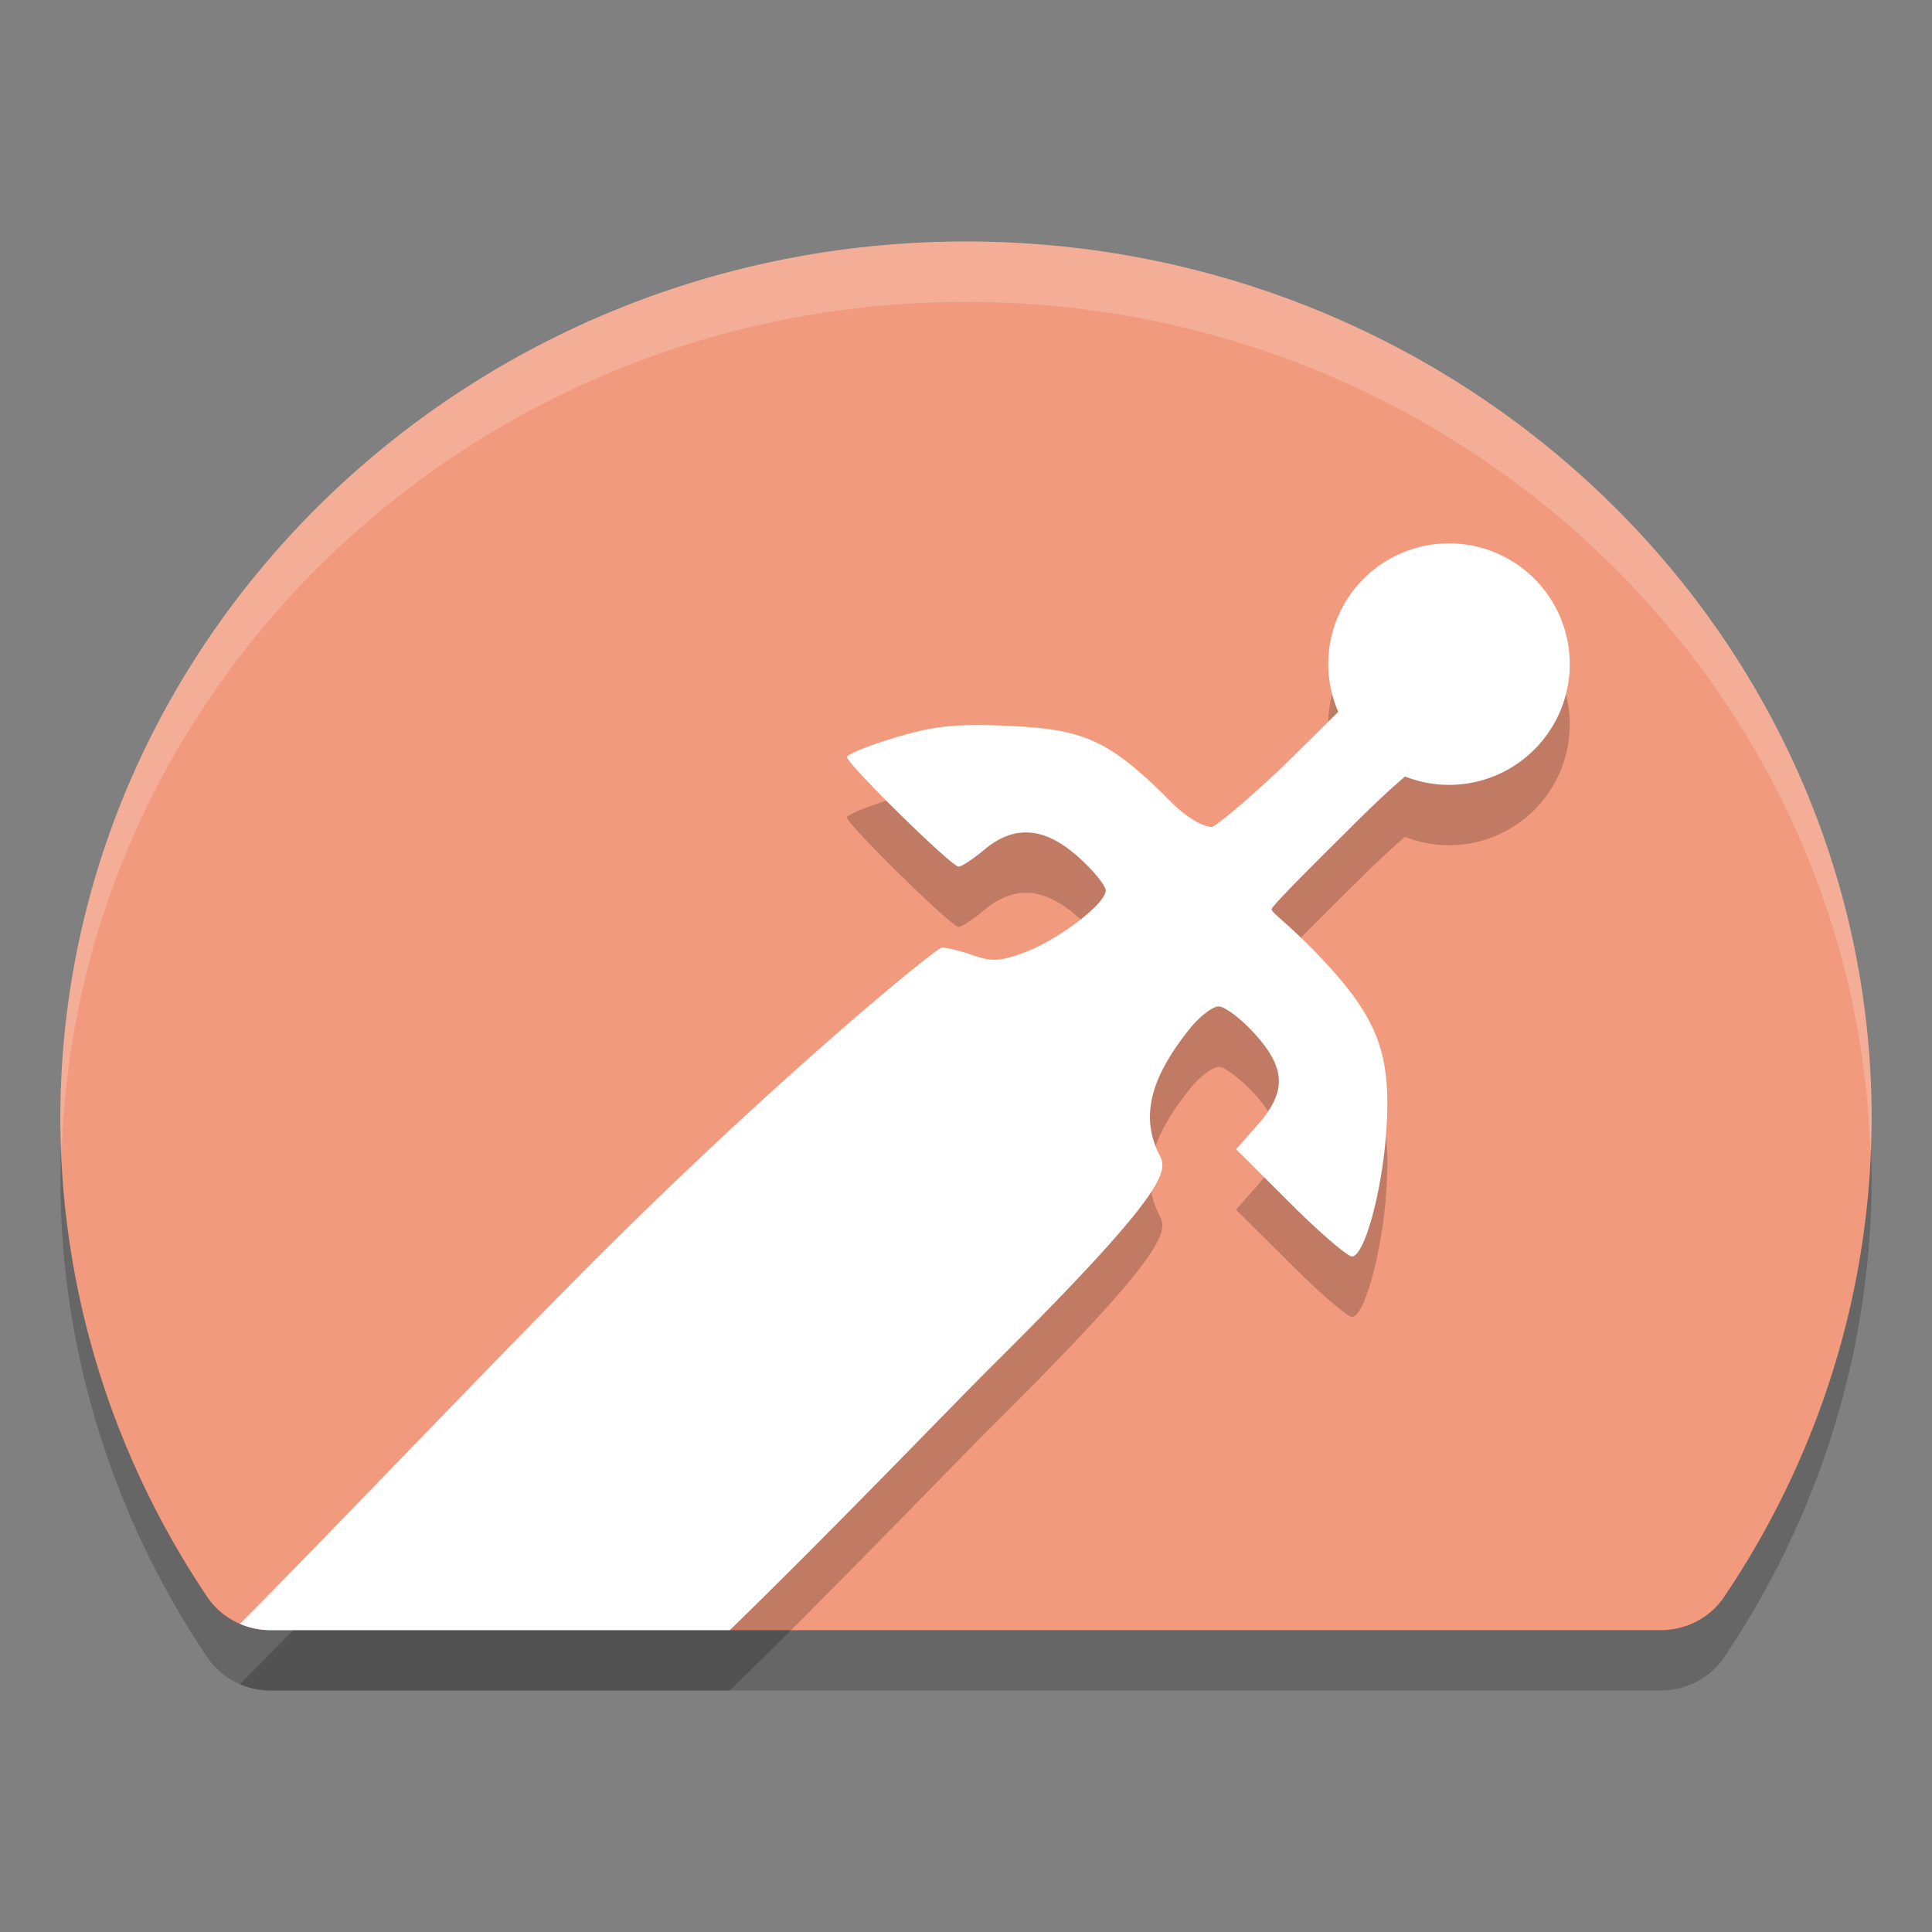 <svg xmlns="http://www.w3.org/2000/svg" width="32" height="32" version="1.1">
 <rect width="100%" height="100%" fill="#808080" stroke="none"/>
 <path style="opacity:0.2" d="m 16,5 c -8.269,0 -15,6.518 -15,14.526 a 1.25,1.211 0 0 0 0,0.001 c 0.002,2.813 0.847,5.566 2.433,7.923 A 1.25,1.211 0 0 0 4.48,28 H 27.51 a 1.25,1.211 0 0 0 1.046,-0.549 c 1.59,-2.356 2.439,-5.108 2.444,-7.923 a 1.25,1.211 0 0 0 0,-0.002 c 0,-8.008 -6.731,-14.526 -15,-14.526 z"/>
 <path style="fill:#f19a7d" d="m 16,4 c -8.269,0 -15,6.518 -15,14.526 a 1.25,1.211 0 0 0 0,0.001 c 0.002,2.813 0.847,5.566 2.433,7.923 A 1.25,1.211 0 0 0 4.48,27 H 27.51 a 1.25,1.211 0 0 0 1.046,-0.549 c 1.59,-2.356 2.439,-5.108 2.444,-7.923 a 1.25,1.211 0 0 0 0,-0.002 c 0,-8.008 -6.731,-14.526 -15,-14.526 z"/>
 <path style="opacity:0.2" d="m 24,10 a 2,2 0 0 0 -2,2 2,2 0 0 0 0.166,0.791 l -0.73,0.721 c -0.633,0.626 -1.302,1.186 -1.365,1.186 -0.063,0 -0.317,-0.054 -0.688,-0.428 -1.042,-1.053 -1.474,-1.194 -2.719,-1.248 -0.836,-0.036 -1.198,0.003 -1.838,0.195 -0.438,0.132 -0.797,0.276 -0.797,0.322 0,0.115 1.731,1.814 1.848,1.814 0.052,0 0.243,-0.127 0.428,-0.281 0.499,-0.416 1,-0.376 1.559,0.125 0.248,0.223 0.451,0.472 0.451,0.553 0,0.217 -0.771,0.807 -1.332,1.02 -0.402,0.152 -0.557,0.164 -0.855,0.057 -0.201,-0.072 -0.437,-0.131 -0.525,-0.131 -0.089,0 -2.574,2.024 -5.52,4.947 C 8.314,23.397 5.857,25.997 3.975,27.896 4.134,27.965 4.306,28 4.48,28 h 7.607 c 1.693,-1.644 3.704,-3.742 4.365,-4.398 3.169,-3.146 2.855,-3.242 2.725,-3.525 -0.279,-0.608 -0.116,-1.236 0.531,-2.041 0.161,-0.2 0.375,-0.365 0.477,-0.365 0.101,0 0.367,0.201 0.592,0.447 0.523,0.574 0.537,0.966 0.053,1.514 l -0.357,0.404 0.891,0.887 c 0.489,0.488 0.953,0.889 1.029,0.889 0.201,0 0.491,-1.038 0.564,-2.02 0.101,-1.346 -0.128,-1.94 -1.156,-3.008 -0.462,-0.48 -0.74,-0.667 -0.74,-0.723 0,-0.056 0.828,-0.876 1.473,-1.514 0.365,-0.361 0.544,-0.516 0.738,-0.686 A 2,2 0 0 0 24,14 2,2 0 0 0 26,12 2,2 0 0 0 24,10 Z"/>
 <path style="fill:#ffffff" d="M 24 9 A 2 2 0 0 0 22 11 A 2 2 0 0 0 22.166 11.791 L 21.436 12.512 C 20.803 13.137 20.133 13.697 20.07 13.697 C 20.007 13.697 19.753 13.643 19.383 13.27 C 18.341 12.217 17.909 12.076 16.664 12.021 C 15.828 11.985 15.466 12.024 14.826 12.217 C 14.388 12.349 14.029 12.493 14.029 12.539 C 14.029 12.654 15.76 14.354 15.877 14.354 C 15.929 14.354 16.12 14.226 16.305 14.072 C 16.803 13.656 17.304 13.696 17.863 14.197 C 18.112 14.42 18.314 14.669 18.314 14.75 C 18.314 14.967 17.544 15.557 16.982 15.77 C 16.581 15.922 16.425 15.933 16.127 15.826 C 15.926 15.754 15.69 15.695 15.602 15.695 C 15.513 15.695 13.028 17.719 10.082 20.643 C 8.314 22.397 5.857 24.997 3.975 26.896 C 4.134 26.965 4.306 27 4.48 27 L 12.088 27 C 13.781 25.356 15.792 23.258 16.453 22.602 C 19.623 19.456 19.308 19.36 19.178 19.076 C 18.898 18.468 19.062 17.84 19.709 17.035 C 19.87 16.835 20.084 16.67 20.186 16.67 C 20.287 16.67 20.553 16.871 20.777 17.117 C 21.3 17.691 21.315 18.083 20.83 18.631 L 20.473 19.035 L 21.363 19.922 C 21.853 20.41 22.316 20.811 22.393 20.811 C 22.594 20.811 22.883 19.772 22.957 18.791 C 23.058 17.445 22.829 16.851 21.801 15.783 C 21.338 15.303 21.061 15.116 21.061 15.061 C 21.061 15.005 21.888 14.185 22.533 13.547 C 22.899 13.186 23.077 13.031 23.271 12.861 A 2 2 0 0 0 24 13 A 2 2 0 0 0 26 11 A 2 2 0 0 0 24 9 z"/>
 <path style="opacity:0.2;fill:#ffffff" d="M 16 4 C 7.731 4 1 10.517 1 18.525 A 1.25 1.211 0 0 0 1 18.527 C 1 18.723 1.013 18.918 1.021 19.113 C 1.25 11.296 7.874 5 16 5 C 24.122 5 30.744 11.29 30.979 19.102 C 30.987 18.911 31 18.721 31 18.529 A 1.25 1.211 0 0 0 31 18.525 C 31 10.517 24.269 4 16 4 z"/>
</svg>
